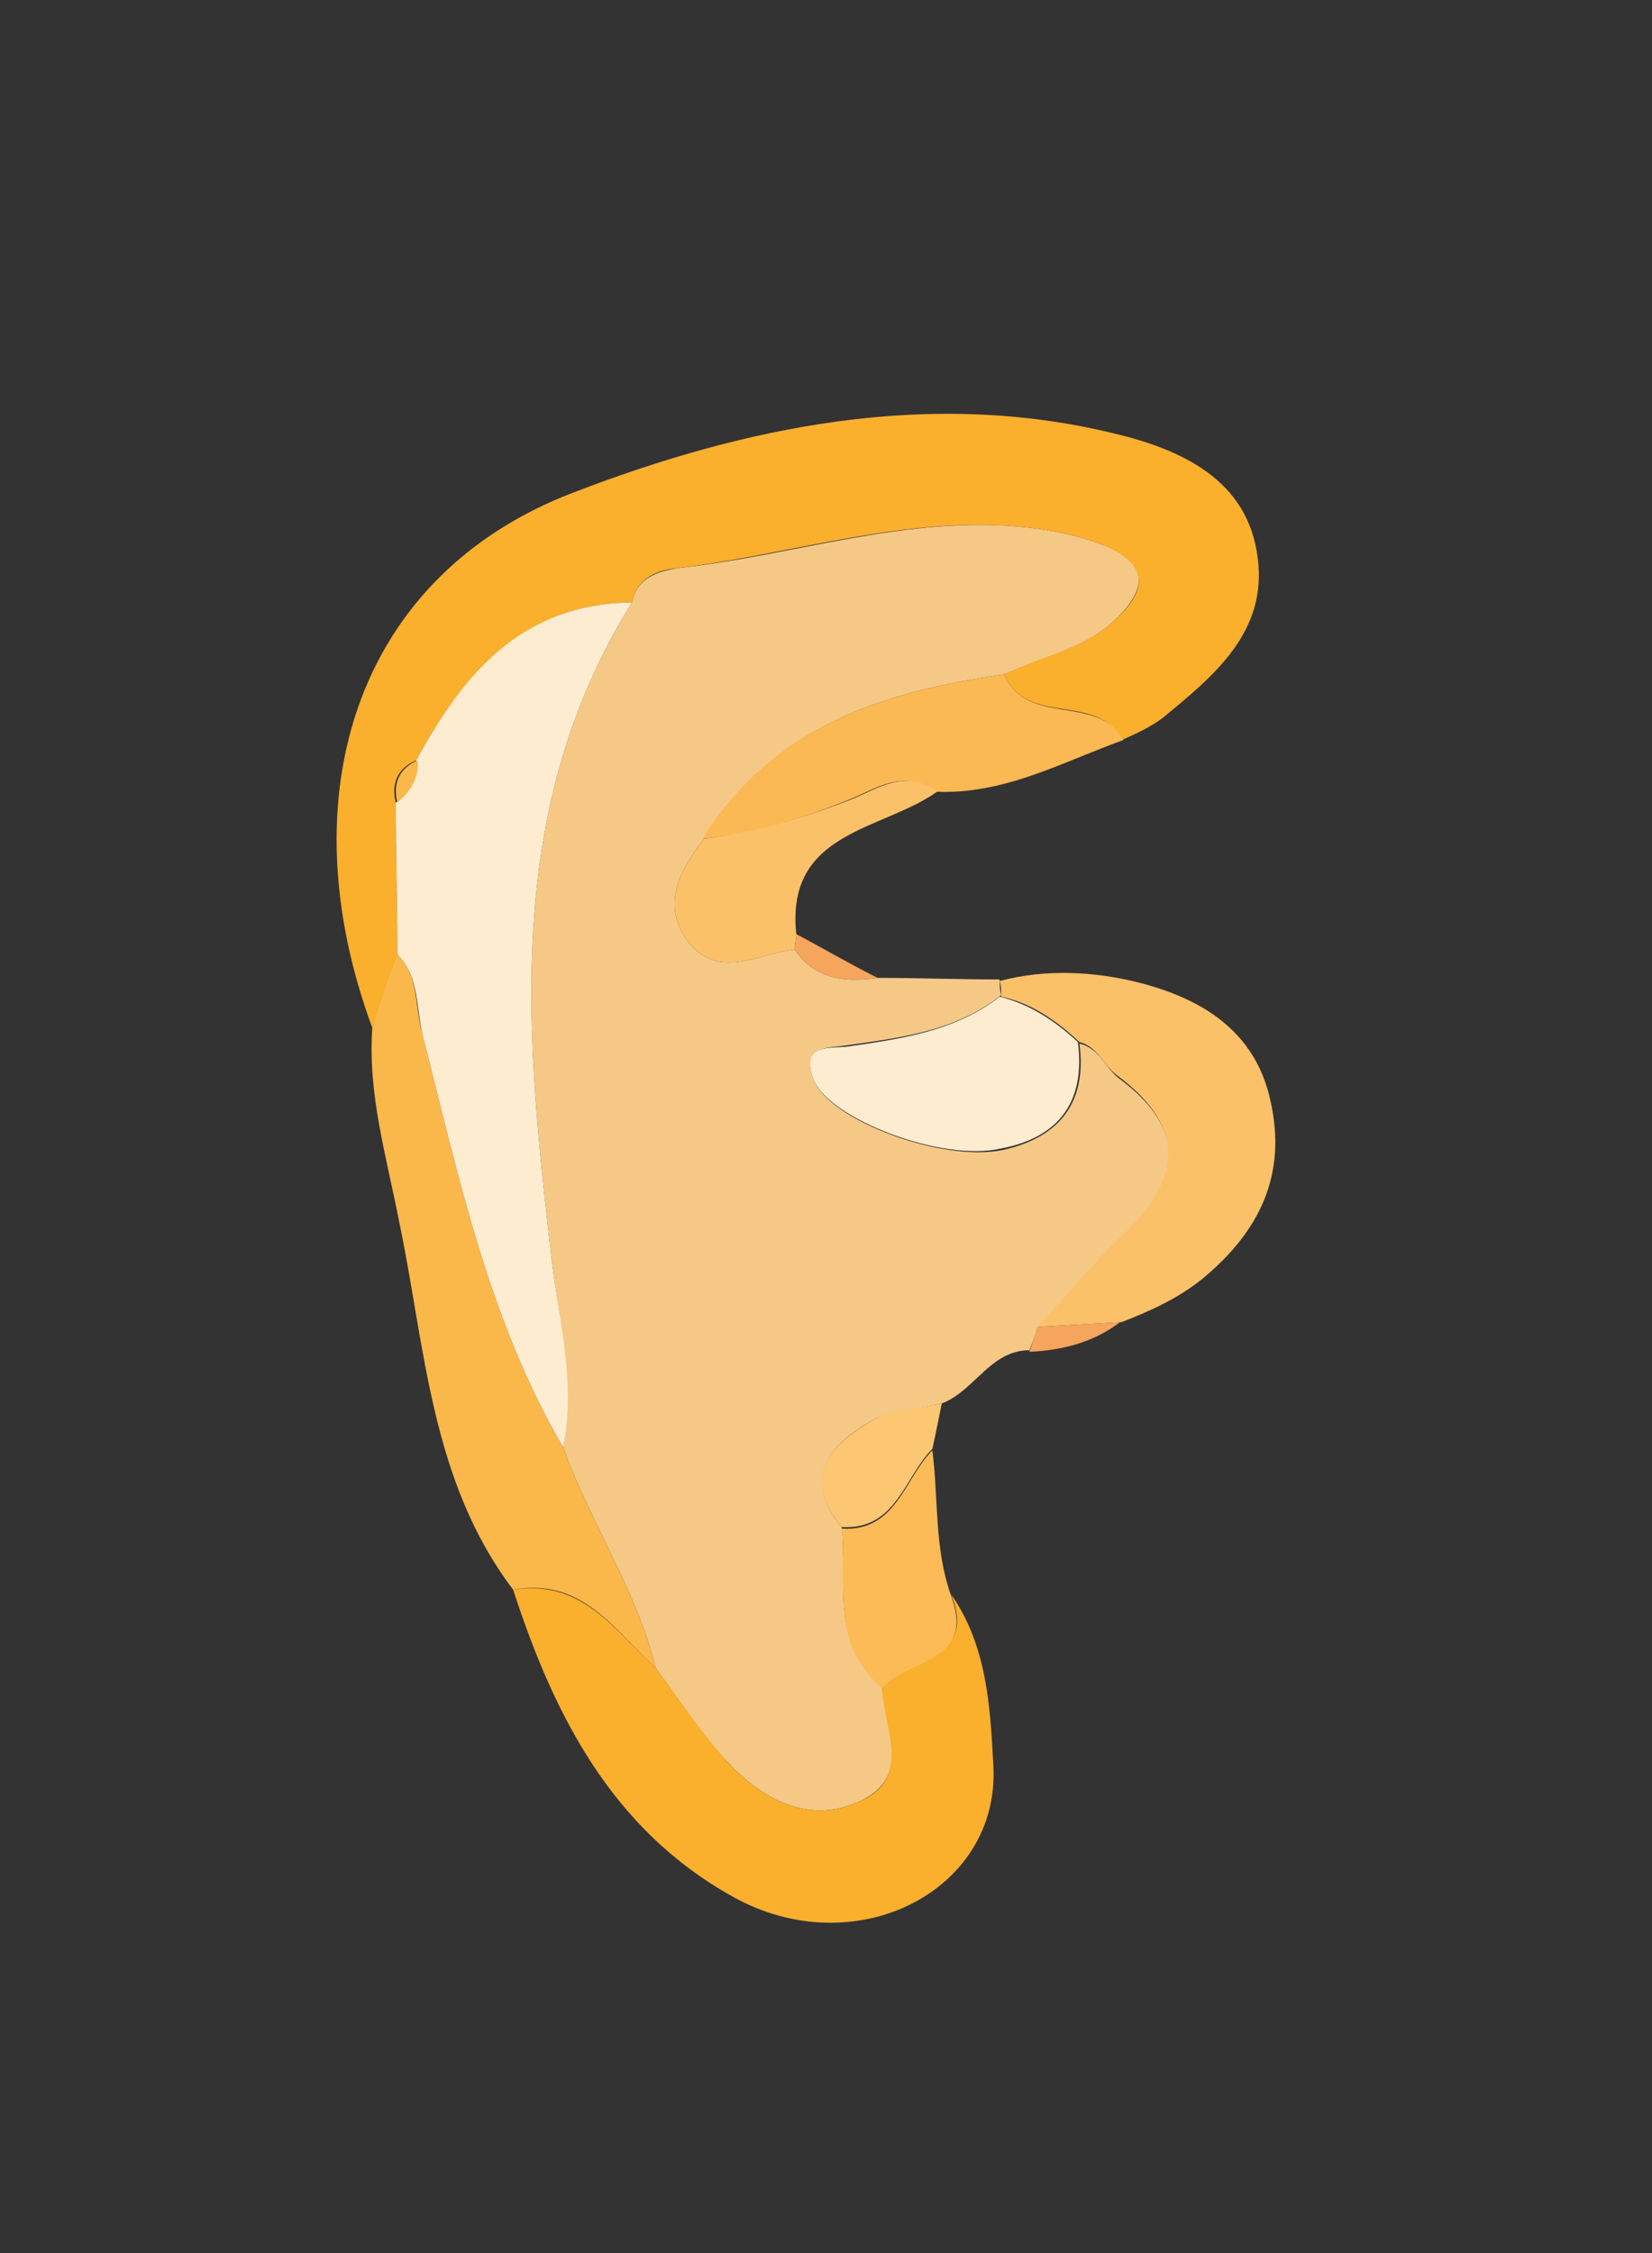 <?xml version="1.0" encoding="utf-8"?>
<!-- Generator: Adobe Illustrator 22.0.1, SVG Export Plug-In . SVG Version: 6.00 Build 0)  -->
<svg version="1.1" id="Layer_1" xmlns="http://www.w3.org/2000/svg" xmlns:xlink="http://www.w3.org/1999/xlink" x="0px" y="0px"
	 viewBox="0 0 105.6 144" style="enable-background:new 0 0 105.6 144;" xml:space="preserve">
<rect x="0" y="0" width="105.6" height="144" fill="#333333" stroke="none"/>
<style type="text/css">
	.st0{fill:#F5C885;}
	.st1{fill:#F5C886;}
	.st2{fill:#FAAF31;}
	.st3{fill:#FAAF2F;}
	.st4{fill:#F3B02A;}
	.st5{fill:#FAAF2D;}
	.st6{fill:#FBC46E;}
	.st7{fill:#FCBB56;}
	.st8{fill:#FBBC5A;}
	.st9{fill:#FCEACB;}
	.st10{fill:#FAD092;}
	.st11{fill:#FCC062;}
	.st12{fill:#FCC877;}
	.st13{fill:#FBB541;}
	.st14{fill:#F9D39A;}
	.st15{fill:#FDECCF;}
	.st16{fill:#FBC169;}
	.st17{fill:#FBB84A;}
	.st18{fill:#F9D6A0;}
	.st19{fill:#FDEDD1;}
	.st20{fill:#FBB953;}
	.st21{fill:#FCC672;}
	.st22{fill:#FBBA50;}
	.st23{fill:#FBBD60;}
	.st24{fill:#F8C77E;}
	.st25{fill:#F5A55C;}
	.st26{fill:#F59B36;}
	.st27{fill:#FCF0DD;}
</style>
<g>
	<g>
		<path class="st1" d="M65.8,86.3c-2.5,0-3.5,2.6-5.6,3.4c-1.4,0.3-3.1,0.4-4.3,1c-2.7,1.5-4.8,3.6-2.1,6.9
			c0.4,3.5-0.8,7.4,2.6,10.2c0.1,2.6,2.1,5.8-1.6,7.4c-3.3,1.4-6.2-0.3-8.4-2.7c-1.7-1.8-3-3.9-4.5-5.9c-1.2-5-4.2-9.3-5.9-14.1
			c0.7-4-0.2-7.8-0.7-11.7c-1.7-14.5-3.2-29,5.1-42.3c0.3-1.6,1.7-2,3-2.2c7.4-0.8,14.6-3.4,22.2-2.6c1.6,0.2,3.3,0.5,4.8,1.1
			c2.8,1,3.2,2.6,0.9,4.8c-2,1.9-4.7,2.4-7.1,3.5c-7.7,1.1-14.8,3.3-19.2,10.5c-1.5,2-2.8,4.2-1,6.6c2,2.5,4.5,0.7,6.8,0.5
			c1.3,1.9,3.2,2.1,5.3,1.8c2.6,0,5.2,0.1,7.8,0.1c0,0.3,0,0.7,0.1,1c-2.9,2.3-6.3,2.7-9.8,3.2C52.9,67,51.2,66.8,52,69
			c1,2.6,8.2,5.3,12.1,4.5c3.6-0.8,5.4-3,4.9-6.8c1.3,0.3,1.7,1.6,2.5,2.2c4.6,3.4,3.9,6.7,0.2,10.2c-1.9,1.8-3.6,3.9-5.4,5.8
			C66.2,85.3,66,85.8,65.8,86.3z"/>
		<path class="st5" d="M64.2,43.1c2.4-1.2,5.1-1.6,7.1-3.5c2.3-2.1,1.9-3.7-0.9-4.8c-1.5-0.6-3.2-0.9-4.8-1.1
			c-7.6-0.8-14.8,1.7-22.2,2.6c-1.3,0.1-2.7,0.6-3,2.2c-7,0.1-10.8,4.6-13.8,10.1c-1.2,0.5-1.6,1.5-1.3,2.7c0,3.2,0.1,6.5,0.1,9.7
			c-0.5,1.6-1,3.1-1.6,4.7c-5.5-14.9-1-28.9,12.8-34.2c10.9-4.2,22.7-6.7,34.6-3.8c4.2,1,8.6,2.9,9.2,8c0.6,4.7-2.8,7.5-6.1,10.2
			c-0.8,0.6-1.7,1-2.6,1.4C70.2,44.2,65.6,46.5,64.2,43.1z"/>
		<path class="st5" d="M41.9,106.6c1.5,2,2.9,4.1,4.5,5.9c2.2,2.4,5.1,4.1,8.4,2.7c3.7-1.5,1.6-4.8,1.6-7.4c1.6-1.9,6.1-1.6,4.4-5.9
			c2.3,3.3,2.5,7.2,2.7,11c0.4,8-8.9,12.7-16.7,8.3c-7.7-4.3-11.4-11.6-14-19.6C37.2,100.9,39.3,104.2,41.9,106.6z"/>
		<path class="st17" d="M41.9,106.6c-2.6-2.4-4.7-5.8-9.1-5c-5.3-7-5.6-15.5-7.3-23.6c-0.8-4.1-2-8.1-1.7-12.3
			c0.5-1.6,1-3.1,1.6-4.7c1.4,1.4,1.1,3.3,1.6,5.1c2.3,9,4.2,18.2,9,26.4C37.7,97.3,40.7,101.6,41.9,106.6z"/>
		<path class="st16" d="M66.3,84.8c1.8-1.9,3.5-4,5.4-5.8c3.7-3.5,4.3-6.8-0.2-10.2c-0.9-0.6-1.3-1.9-2.5-2.2
			c-1.5-1.4-3.1-2.5-5-2.9c0-0.3,0-0.7-0.1-1c3-0.8,6.1-0.6,8.9,0.1c3.9,1,7.4,3,8.4,7.5c1.1,4.8-0.7,8.4-4.3,11.4
			c-1.6,1.3-3.4,2.1-5.2,2.8C69.9,84.6,68.1,84.7,66.3,84.8z"/>
		<path class="st20" d="M64.2,43.1c1.4,3.4,6,1.2,7.6,4.2c-3.9,1.4-7.6,3.5-12,3.3c-2-1.5-3.8-0.2-5.5,0.5c-3,1.2-6.1,2.2-9.4,2.5
			C49.4,46.4,56.5,44.2,64.2,43.1z"/>
		<path class="st16" d="M45,53.6c3.3-0.4,6.3-1.3,9.4-2.5c1.7-0.7,3.5-2,5.5-0.5c-3.5,2.5-9.7,2.5-9,9.1c0,0.3-0.1,0.7-0.1,1
			c-2.3,0.2-4.8,2-6.8-0.5C42.2,57.8,43.5,55.6,45,53.6z"/>
		<path class="st7" d="M60.8,102c1.6,4.3-2.8,4-4.4,5.9c-3.4-2.8-2.2-6.7-2.6-10.2c3.5,0.2,4-3.2,5.8-5C60,95.8,59.7,98.9,60.8,102z
			"/>
		<path class="st21" d="M59.6,92.6c-1.8,1.8-2.3,5.2-5.8,5c-2.7-3.3-0.7-5.3,2.1-6.9c1.2-0.7,2.9-0.7,4.3-1
			C60,90.7,59.8,91.7,59.6,92.6z"/>
		<path class="st25" d="M66.3,84.8c1.8-0.1,3.5-0.2,5.3-0.3c-1.7,1.3-3.7,1.8-5.8,1.9C66,85.8,66.2,85.3,66.3,84.8z"/>
		<path class="st25" d="M50.8,60.7c0-0.3,0.1-0.7,0.1-1c1.7,0.9,3.4,1.9,5.2,2.8C54,62.8,52.1,62.6,50.8,60.7z"/>
		<path class="st15" d="M36,92.5c-4.8-8.2-6.7-17.4-9-26.4c-0.4-1.7-0.2-3.7-1.6-5.1c0-3.2-0.1-6.5-0.1-9.7c0.9-0.7,1.4-1.5,1.3-2.7
			c3-5.5,6.7-10,13.8-10.1c-8.3,13.3-6.8,27.8-5.1,42.3C35.8,84.7,36.8,88.5,36,92.5z"/>
		<path class="st15" d="M63.9,63.7c2,0.5,3.6,1.6,5,2.9c0.5,3.8-1.2,6.1-4.9,6.8C60.2,74.3,53,71.5,52,69c-0.8-2.2,0.8-2,2.1-2.1
			C57.6,66.4,61.1,65.9,63.9,63.7z"/>
		<path class="st17" d="M26.7,48.6c0.1,1.2-0.5,2-1.3,2.7C25.1,50.1,25.5,49.1,26.7,48.6z"/>
	</g>
</g>
</svg>
